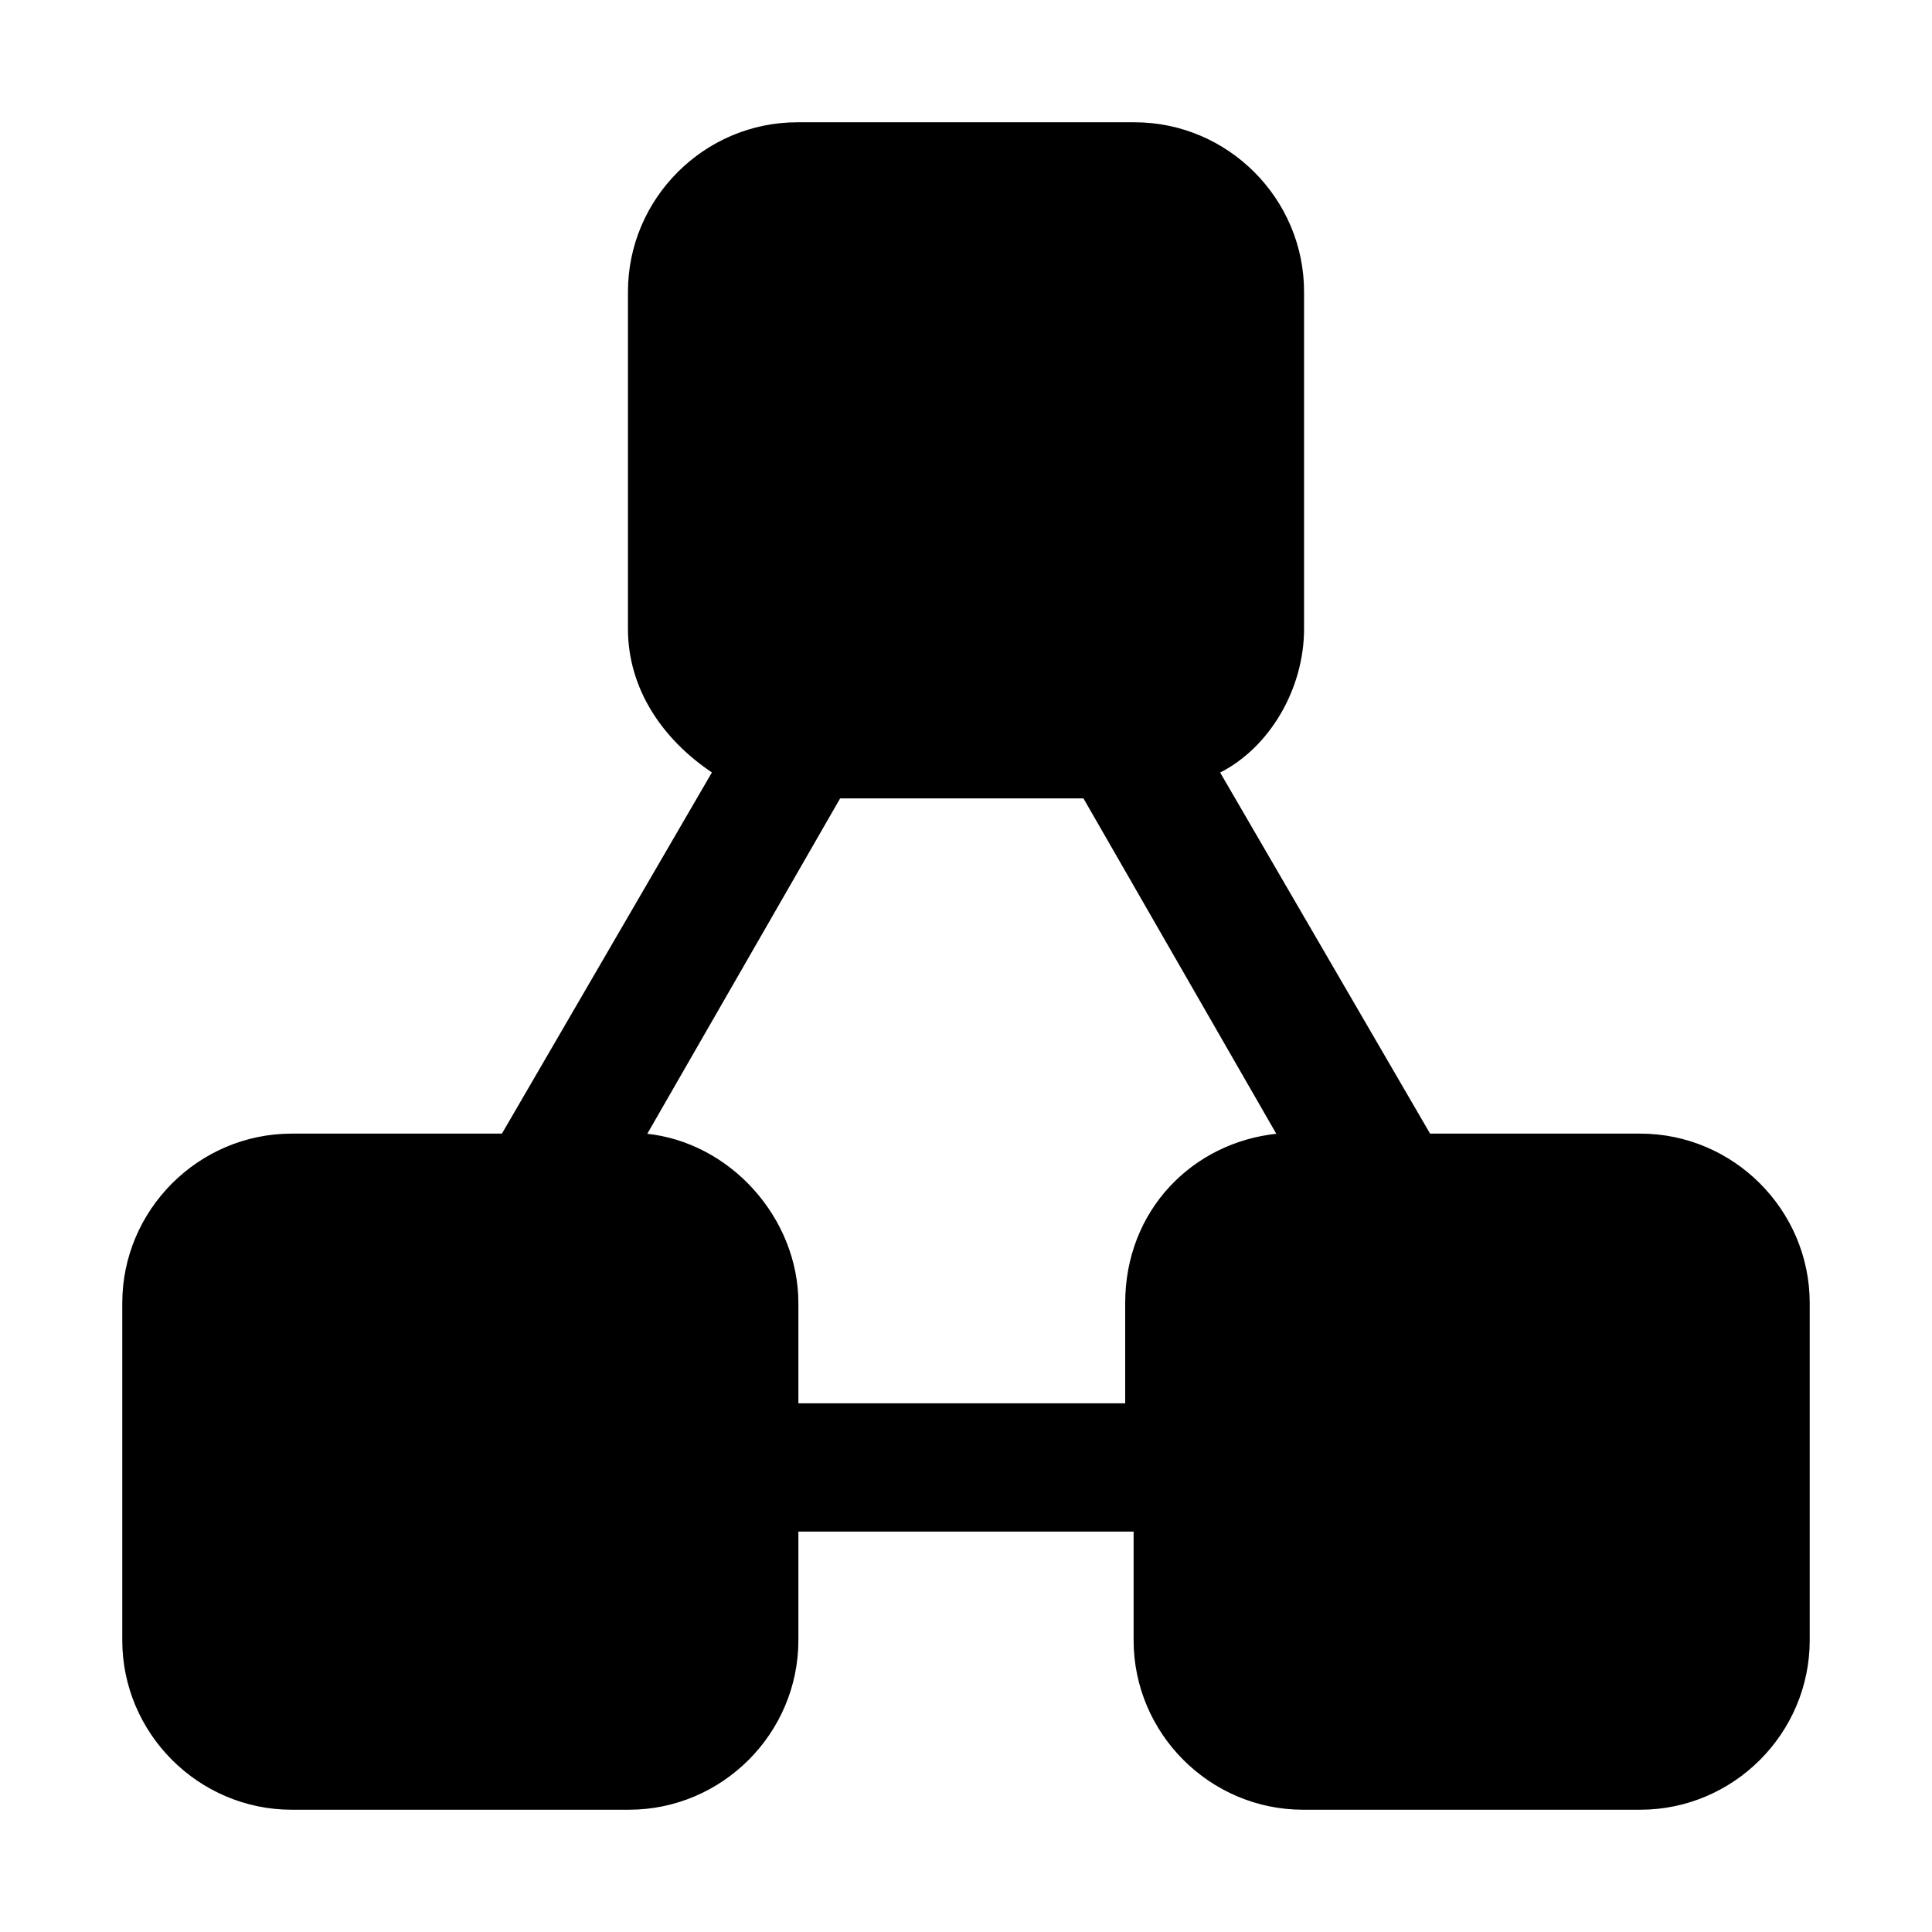 <svg width="1024" height="1024" xmlns="http://www.w3.org/2000/svg" class="icon">
 <defs>
  <style type="text/css"/>
 </defs>
 <g>
  <title>background</title>
  <rect fill="none" id="canvas_background" height="402" width="582" y="-1" x="-1"/>
 </g>
 <g>
  <title>Layer 1</title>
  <path stroke="null" id="svg_1" d="m869.36,601.34l-111.676,0l-111.673,-192.079c26.8,-13.399 44.67,-44.666 44.67,-75.935l0,-178.678c0,-49.141 -40.206,-89.341 -89.34,-89.341l-178.677,0c-49.134,0 -89.336,40.202 -89.336,89.341l0,178.677c0,31.269 17.867,58.068 44.666,75.935l-111.673,192.08l-111.672,0c-49.141,0 -89.341,40.202 -89.341,89.34l0,178.677c0,49.134 40.202,89.336 89.341,89.336l178.677,0c49.133,0 89.336,-40.202 89.336,-89.336l0,-58.072l178.677,0l0,58.072c0,49.134 40.202,89.336 89.34,89.336l178.677,0c49.134,0 89.336,-40.202 89.336,-89.336l0,-178.677c0,-49.139 -40.202,-89.34 -89.336,-89.34l0,0l0.004,0zm-446.696,142.944l0,-53.605c0,-44.67 -35.738,-84.872 -80.403,-89.34l102.738,-178.677l129.543,0l102.738,178.677c-44.67,4.467 -80.402,40.202 -80.402,89.34l0,53.605l-174.213,0l-0.001,0zm0,0z"/>
 </g>
</svg>